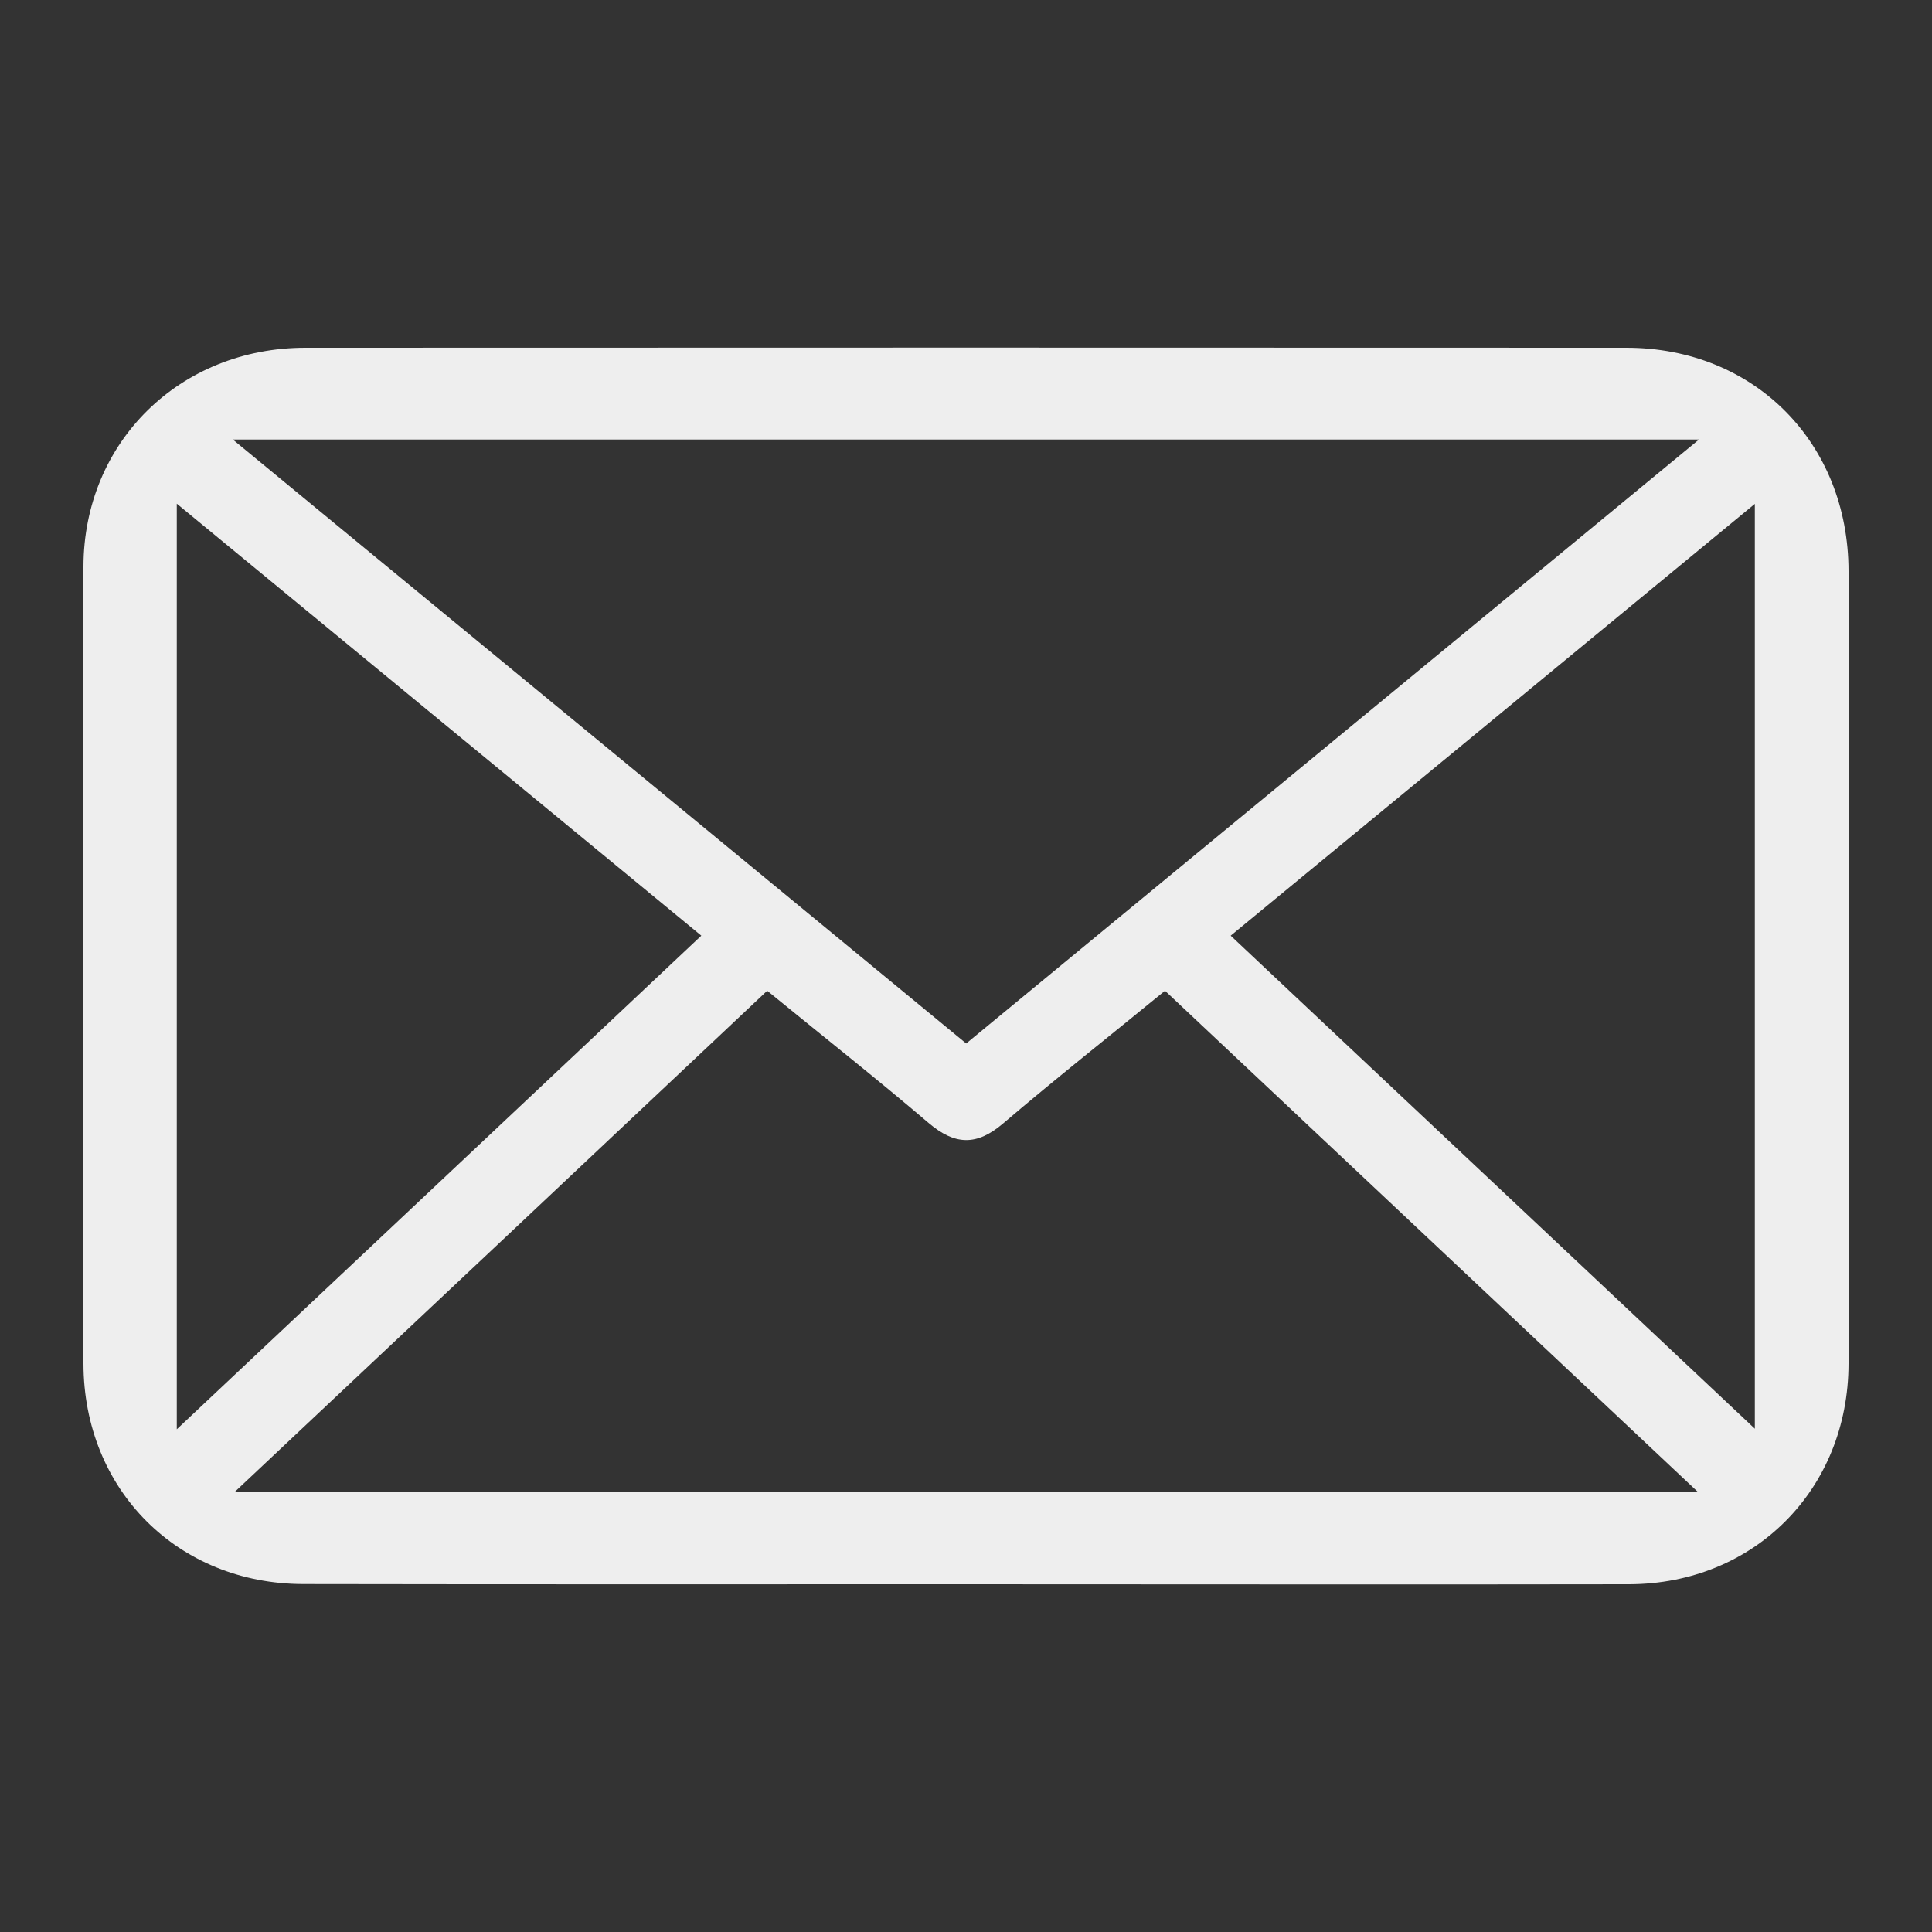<?xml version="1.0" encoding="utf-8"?>
<!-- Generator: Adobe Illustrator 23.0.0, SVG Export Plug-In . SVG Version: 6.00 Build 0)  -->
<svg version="1.1" id="Ebene_1" xmlns="http://www.w3.org/2000/svg" xmlns:xlink="http://www.w3.org/1999/xlink" x="0px" y="0px"
	 viewBox="0 0 1000 1000" style="enable-background:new 0 0 1000 1000;" xml:space="preserve">
<rect x="0" y="0" width="1000" height="1000" fill="#333333" stroke="none"/>
<style type="text/css">
	.st0{fill:#EEEEEE;}
</style>
<g>
	<path class="st0" d="M498.8,820c-113.9,0-227.9,0.1-341.8-0.1c-65-0.1-113.7-48.8-113.8-114.1c-0.2-137.6-0.3-275.1,0-412.7
		C43.4,228.8,93.1,180,158.1,180c227.9-0.1,455.8-0.1,683.7,0c66.1,0,114.9,49,115,115.6c0.2,136.7,0.2,273.5,0,410.2
		C956.7,771,907.9,819.9,843.1,820C728.4,820.2,613.6,820,498.8,820z M120.5,227.5C252.6,336.3,376,437.9,500.1,540.1
		c124.5-102.6,248.2-204.6,379.3-312.6C623.2,227.5,376.8,227.5,120.5,227.5z M878.9,772.3c-97-91.2-186.3-175.2-275.9-259.5
		c-28.6,23.4-56.6,45.5-83.8,68.7c-13.7,11.7-25,11.3-38.6-0.3c-27.1-23.1-55.1-45.2-83.5-68.4c-90.1,84.9-179.8,169.3-275.7,259.5
		C376.7,772.3,623.4,772.3,878.9,772.3z M91.5,260.7c0,161.8,0,317,0,479.1c94-88.4,182.2-171.5,271.5-255.5
		C272.3,409.6,184.8,337.5,91.5,260.7z M637,484.3c89.7,84.4,177.7,167.1,271.3,255.2c0-161.9,0-317.1,0-478.7
		C814.9,337.8,726.9,410.3,637,484.3z"/>
</g>
</svg>
